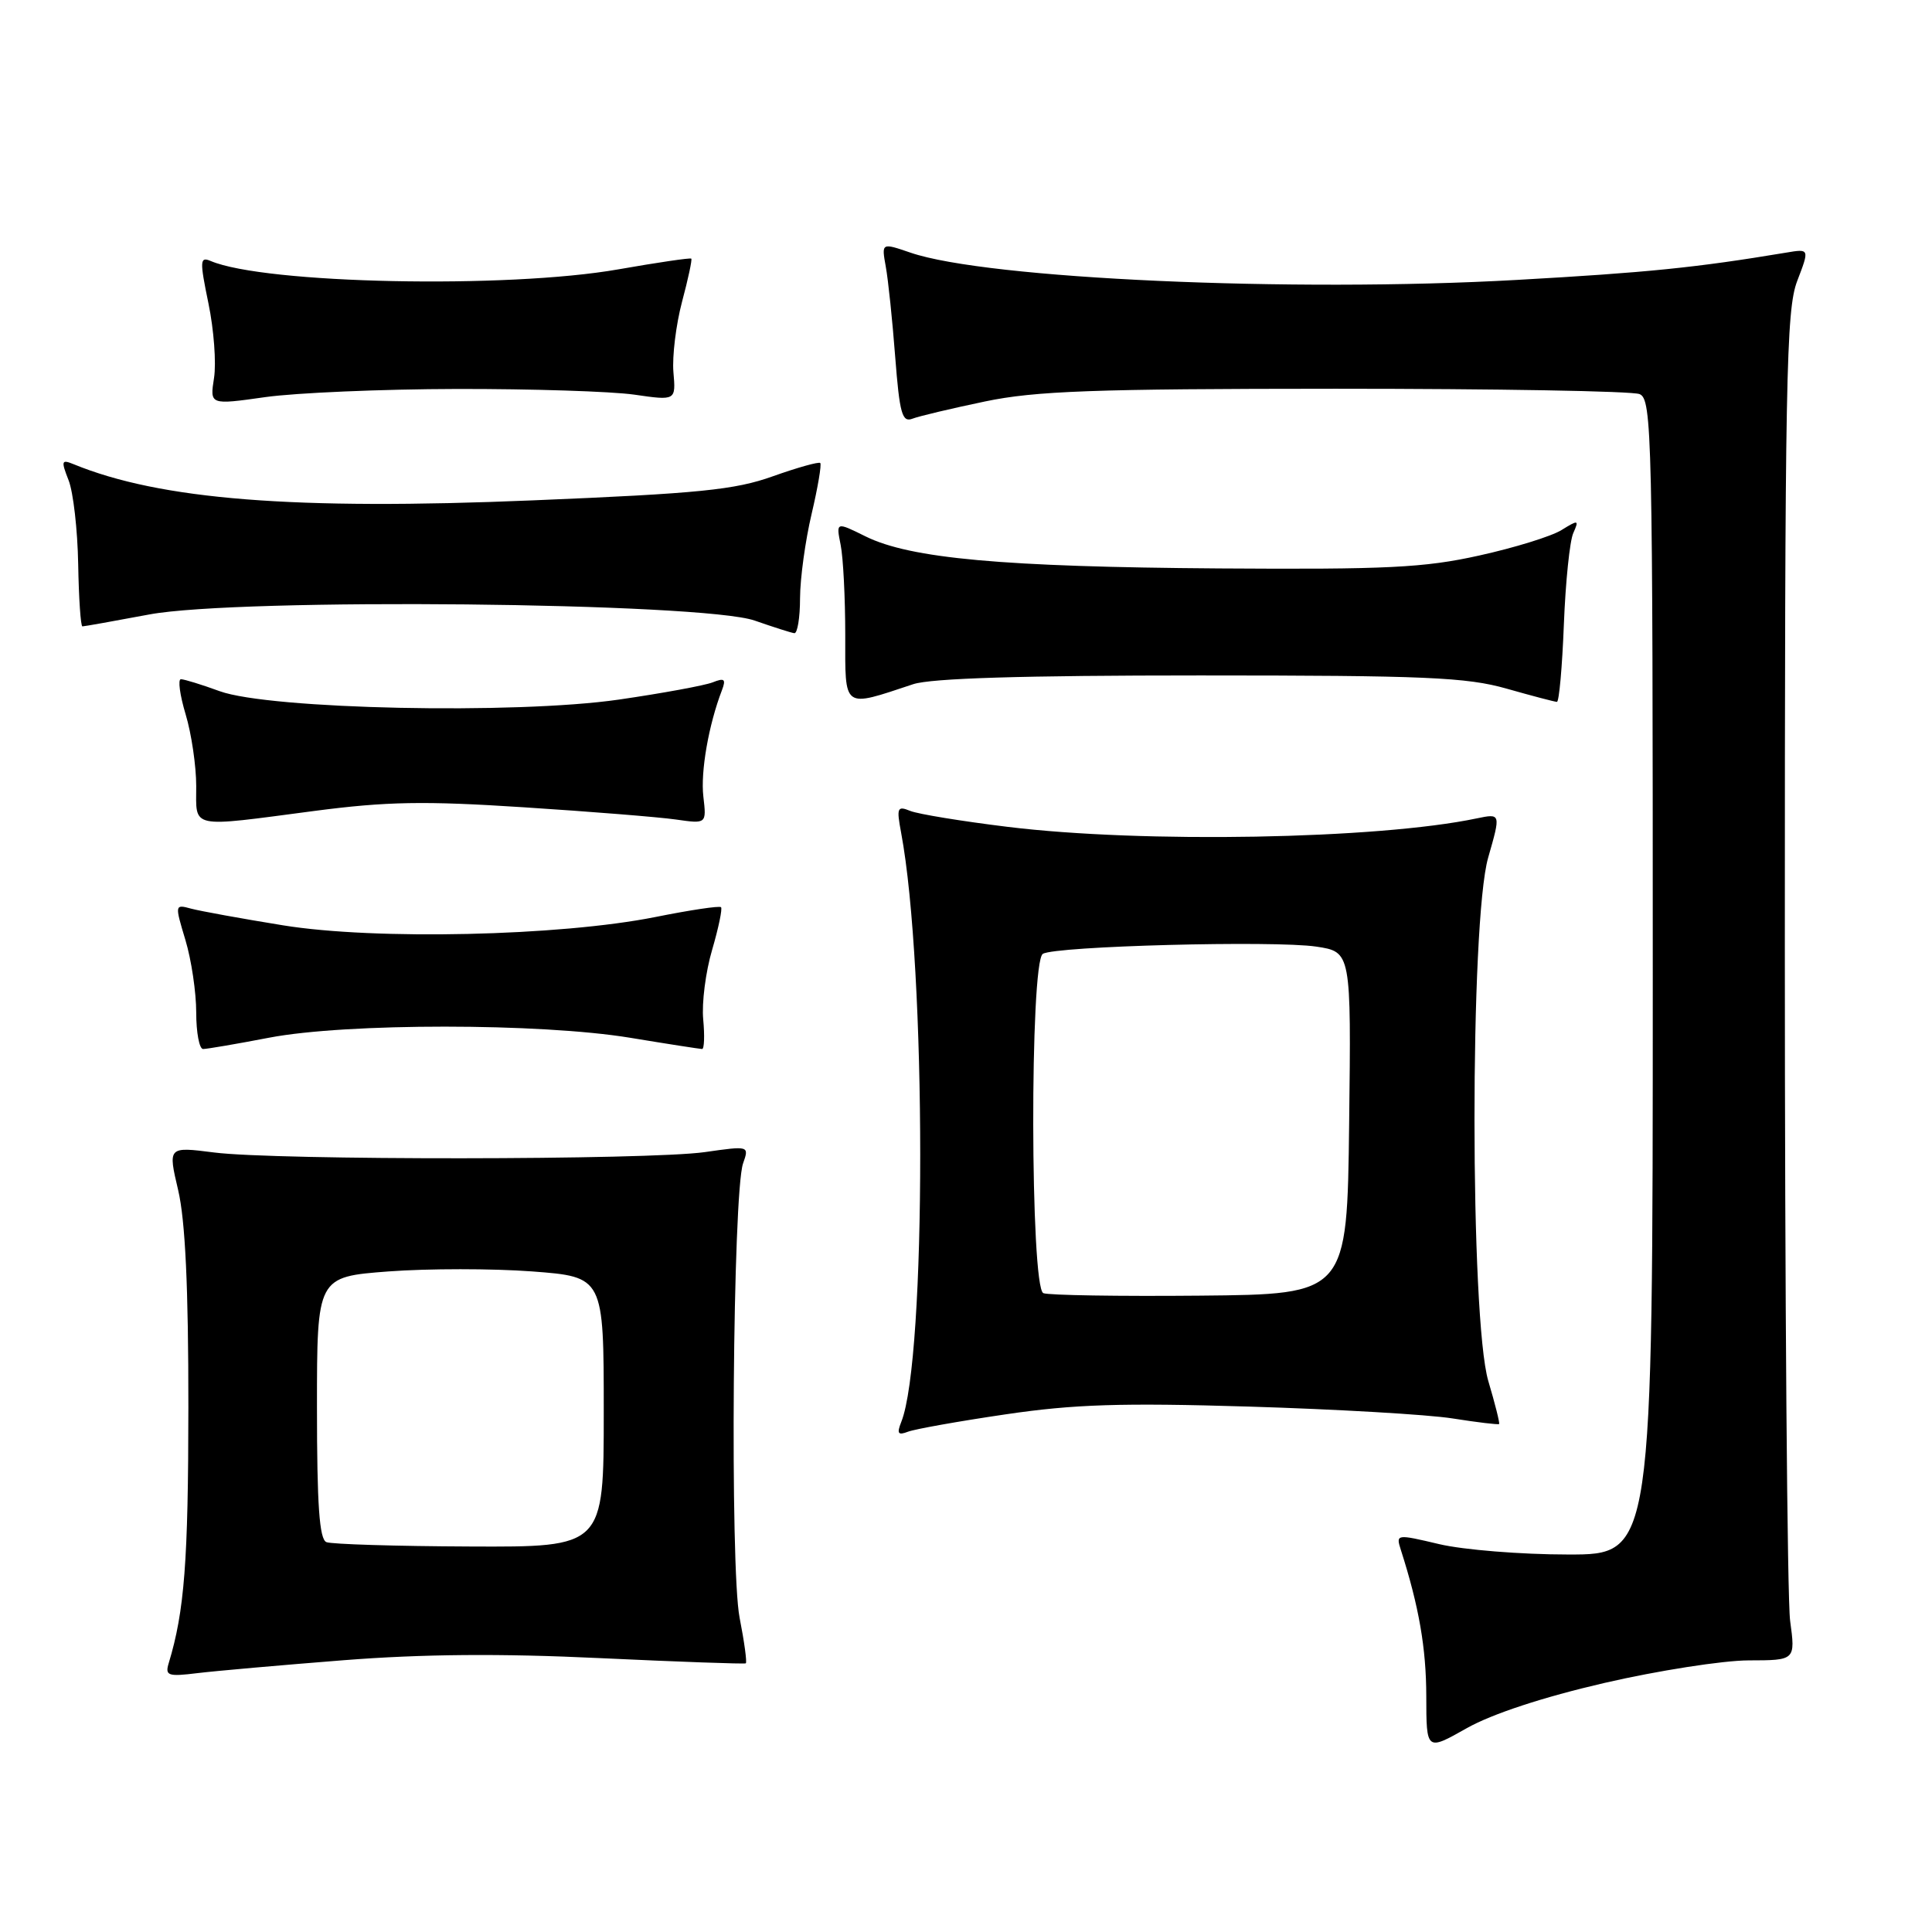 <?xml version="1.0" encoding="UTF-8" standalone="no"?>
<!DOCTYPE svg PUBLIC "-//W3C//DTD SVG 1.1//EN" "http://www.w3.org/Graphics/SVG/1.1/DTD/svg11.dtd" >
<svg xmlns="http://www.w3.org/2000/svg" xmlns:xlink="http://www.w3.org/1999/xlink" version="1.1" viewBox="0 0 256 256">
 <g >
 <path fill="currentColor"
d=" M 212.59 223.00 C 219.69 221.36 228.29 220.02 231.70 220.01 C 237.91 220.00 237.91 220.00 237.20 214.75 C 236.82 211.86 236.50 171.70 236.50 125.50 C 236.50 50.01 236.67 41.07 238.14 37.23 C 239.78 32.95 239.78 32.95 236.64 33.48 C 224.76 35.46 218.26 36.12 201.00 37.09 C 171.20 38.77 130.76 36.95 120.65 33.48 C 116.80 32.16 116.80 32.16 117.37 35.33 C 117.69 37.07 118.25 42.46 118.62 47.30 C 119.20 54.79 119.54 56.01 120.90 55.48 C 121.78 55.14 126.10 54.12 130.50 53.20 C 137.17 51.80 144.92 51.52 177.00 51.51 C 198.18 51.51 216.29 51.82 217.25 52.22 C 218.90 52.89 219.00 57.52 219.00 129.47 C 219.00 206.00 219.00 206.00 207.75 205.98 C 201.56 205.98 193.90 205.36 190.72 204.61 C 185.01 203.26 184.95 203.27 185.62 205.37 C 188.02 212.86 188.98 218.39 188.99 224.76 C 189.00 232.02 189.00 232.02 194.34 229.00 C 197.71 227.10 204.46 224.88 212.59 223.00 Z  M 45.50 219.99 C 55.95 219.17 66.27 219.08 79.50 219.71 C 89.95 220.20 98.64 220.51 98.82 220.40 C 99.00 220.29 98.63 217.56 98.00 214.35 C 96.71 207.76 97.10 158.07 98.46 154.16 C 99.28 151.82 99.27 151.82 93.39 152.66 C 85.95 153.72 36.55 153.76 28.37 152.71 C 22.25 151.93 22.25 151.93 23.61 157.71 C 24.55 161.72 24.97 170.57 24.96 186.50 C 24.95 206.87 24.44 213.51 22.36 220.36 C 21.85 222.04 22.24 222.18 26.15 221.70 C 28.54 221.41 37.25 220.64 45.50 219.99 Z  M 133.24 187.41 C 142.31 186.07 148.57 185.87 165.50 186.38 C 177.05 186.73 189.19 187.43 192.47 187.95 C 195.76 188.47 198.53 188.80 198.64 188.69 C 198.75 188.59 198.11 186.02 197.21 183.00 C 194.78 174.75 194.76 122.10 197.19 113.64 C 198.87 107.78 198.87 107.78 195.68 108.44 C 182.56 111.20 151.40 111.76 133.50 109.56 C 127.45 108.82 121.65 107.87 120.61 107.45 C 118.90 106.75 118.78 107.02 119.40 110.32 C 122.77 128.26 122.78 180.05 119.42 188.42 C 118.81 189.96 118.99 190.22 120.31 189.71 C 121.23 189.36 127.04 188.32 133.24 187.41 Z  M 35.66 137.50 C 45.89 135.54 71.56 135.55 83.50 137.51 C 88.45 138.33 92.74 138.99 93.03 139.00 C 93.32 139.00 93.38 137.23 93.18 135.08 C 92.97 132.92 93.50 128.77 94.36 125.86 C 95.21 122.95 95.74 120.41 95.54 120.21 C 95.34 120.00 91.42 120.59 86.84 121.51 C 74.15 124.04 49.70 124.59 37.50 122.61 C 32.00 121.72 26.52 120.72 25.32 120.40 C 23.16 119.81 23.15 119.85 24.57 124.56 C 25.36 127.18 26.00 131.50 26.00 134.16 C 26.00 136.82 26.41 139.00 26.91 139.00 C 27.41 139.00 31.35 138.33 35.66 137.50 Z  M 41.61 107.46 C 51.24 106.20 56.19 106.11 69.41 106.97 C 78.26 107.54 87.33 108.27 89.56 108.59 C 93.62 109.17 93.62 109.17 93.20 105.56 C 92.81 102.27 93.90 96.03 95.66 91.46 C 96.22 89.98 96.00 89.79 94.42 90.42 C 93.37 90.83 87.78 91.86 82.00 92.70 C 68.29 94.68 35.77 93.99 29.12 91.59 C 26.72 90.71 24.40 90.00 23.97 90.00 C 23.55 90.00 23.83 92.10 24.60 94.66 C 25.37 97.22 26.00 101.50 26.00 104.16 C 26.00 109.87 24.96 109.65 41.61 107.46 Z  M 121.00 90.66 C 123.38 89.87 135.50 89.50 159.00 89.50 C 188.85 89.50 194.33 89.74 199.64 91.25 C 203.02 92.21 206.02 93.00 206.30 93.00 C 206.59 93.00 207.00 88.39 207.22 82.75 C 207.44 77.11 208.00 71.66 208.47 70.63 C 209.25 68.87 209.15 68.85 206.90 70.24 C 205.58 71.06 200.68 72.58 196.00 73.61 C 188.73 75.23 183.75 75.47 161.50 75.32 C 132.91 75.12 120.61 74.01 114.68 71.07 C 110.78 69.14 110.78 69.14 111.39 72.20 C 111.73 73.88 112.00 79.25 112.00 84.14 C 112.00 94.08 111.58 93.78 121.00 90.66 Z  M 106.01 79.25 C 106.02 76.64 106.71 71.62 107.54 68.11 C 108.37 64.59 108.88 61.55 108.69 61.35 C 108.49 61.16 105.67 61.95 102.41 63.11 C 97.38 64.91 92.65 65.39 70.62 66.30 C 38.95 67.62 21.23 66.22 9.73 61.50 C 8.14 60.85 8.08 61.07 9.09 63.64 C 9.71 65.21 10.28 70.21 10.36 74.75 C 10.44 79.29 10.69 83.00 10.92 83.00 C 11.15 83.00 15.14 82.29 19.78 81.42 C 31.63 79.20 93.11 79.82 100.00 82.23 C 102.47 83.09 104.84 83.85 105.25 83.90 C 105.66 83.96 106.01 81.86 106.01 79.25 Z  M 60.50 51.54 C 70.40 51.52 80.99 51.86 84.03 52.29 C 89.56 53.09 89.56 53.09 89.23 49.29 C 89.06 47.21 89.57 43.03 90.37 40.00 C 91.18 36.98 91.73 34.40 91.60 34.27 C 91.48 34.14 87.12 34.78 81.94 35.69 C 67.20 38.28 35.05 37.62 27.91 34.58 C 26.48 33.98 26.45 34.53 27.62 40.20 C 28.34 43.67 28.67 48.11 28.36 50.08 C 27.80 53.66 27.80 53.66 35.15 52.62 C 39.19 52.05 50.60 51.56 60.50 51.54 Z  M 43.25 204.34 C 42.32 203.96 42.00 199.43 42.00 186.51 C 42.00 169.19 42.00 169.19 51.50 168.47 C 56.73 168.08 65.28 168.08 70.50 168.47 C 80.00 169.19 80.00 169.19 80.00 187.09 C 80.00 205.00 80.00 205.00 62.25 204.92 C 52.49 204.88 43.94 204.62 43.25 204.34 Z  M 138.25 171.35 C 136.51 170.63 136.44 127.46 138.18 126.39 C 139.84 125.36 168.83 124.60 174.41 125.43 C 179.04 126.13 179.04 126.13 178.77 148.81 C 178.50 171.50 178.50 171.50 159.00 171.68 C 148.28 171.78 138.94 171.63 138.25 171.35 Z "/>
</g>
</svg>